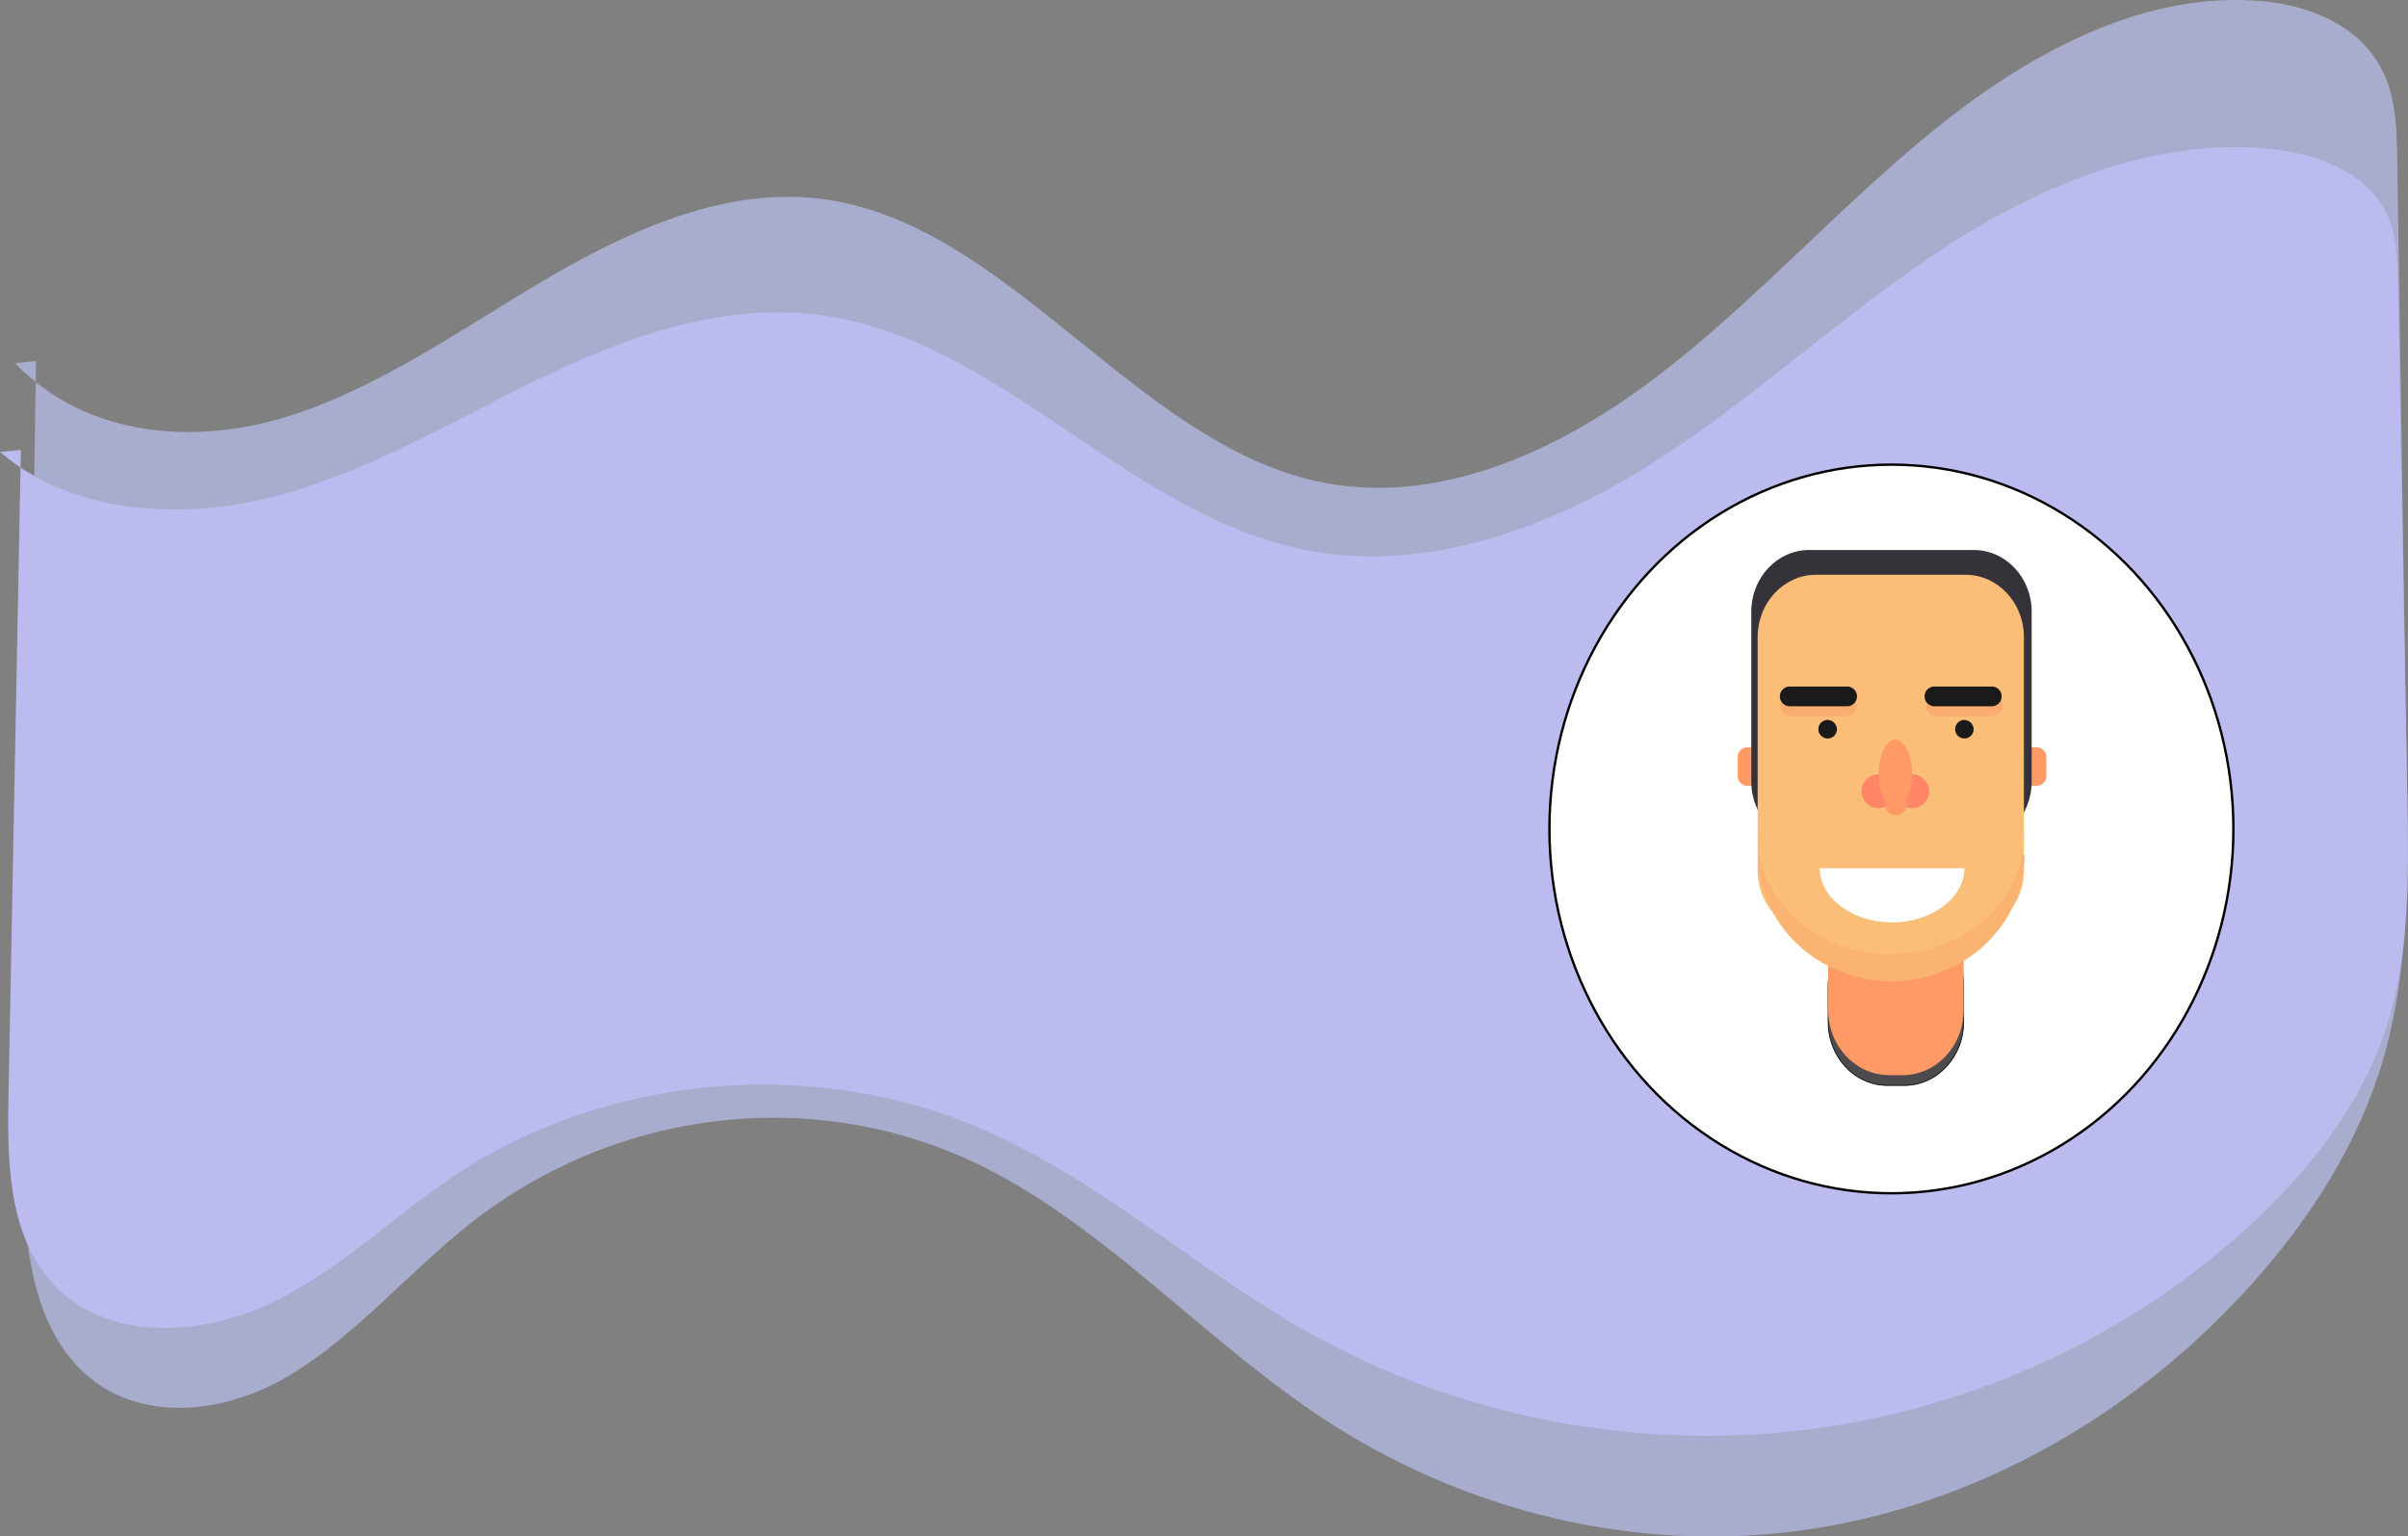 <svg xmlns="http://www.w3.org/2000/svg" xmlns:xlink="http://www.w3.org/1999/xlink" viewBox="0 0 949 605.64"><rect x="0" y="0" width="949" height="605.64" fill="#808080" stroke="none"/><defs><style>.cls-1,.cls-6,.cls-8{fill:none;}.cls-2{fill:#a8accd;}.cls-3{fill:#bbbbef;}.cls-4{clip-path:url(#clip-path);}.cls-5{fill:#fff;}.cls-6,.cls-8{stroke:#000;stroke-miterlimit:10;}.cls-6{stroke-width:0.94px;}.cls-7{fill:#4e4b4e;}.cls-8{stroke-width:0.31px;}.cls-9{fill:#f96;}.cls-10{fill:#36323a;}.cls-11{fill:#fabe78;}.cls-12{fill:#fab371;}.cls-13{fill:#1a1a1a;}.cls-14{fill:#ff8666;}.cls-15{fill:#faac71;}</style><clipPath id="clip-path"><rect class="cls-1" x="560" y="141" width="389.27" height="331.82"/></clipPath></defs><g id="Capa_2" data-name="Capa 2"><g id="quien_soy2" data-name="quien soy2"><path class="cls-2" d="M6,143.21c28.15,29.26,70.94,32.34,107.55,20.89s69.21-35.17,103.05-54.89,71.26-36,108.9-30.57c72.1,10.34,121.84,95.08,193.16,111,46,10.23,93.36-10.41,132.58-39.88S724.15,82,762.47,51,846.27-4.17,892.92.6c18.78,1.92,39.18,10.45,47.26,30.05,4.18,10.13,4.43,21.74,4.6,33l3.73,243.23c.57,37.07,1,75-9.13,110.14-9.74,33.72-28.79,63-50.85,87.88C840.94,558.47,777.83,593.5,711.74,603S577,596.35,519.43,557.83c-45.38-30.36-83.95-74.05-132.13-98-64.79-32.23-143.74-23.44-202,22.49-24.45,19.29-45.4,44.56-71.76,60.16S52,561.54,30.27,538.29C9.75,516.3,8.82,479.9,9.34,447.64Q11.77,295,14.21,142.29"/><path class="cls-3" d="M0,178.12c28.33,24.55,71.41,27.13,108.26,17.53S177.93,166.15,212,149.6,283.73,119.43,321.62,124c72.57,8.67,122.64,79.76,194.44,93.07,46.29,8.59,94-8.73,133.45-33.45s73.39-56.8,112-82.8S845.83,54.5,892.8,58.51c18.9,1.61,39.43,8.76,47.57,25.2,4.21,8.49,4.46,18.23,4.63,27.64l3.75,204c.57,31.08,1,62.87-9.19,92.38-9.8,28.28-29,52.86-51.18,73.71-47.9,45-111.44,74.36-178,82.31s-135.64-5.57-193.59-37.88c-45.68-25.46-84.5-62.11-133-82.21-65.23-27-144.69-19.66-203.31,18.87-24.6,16.17-45.7,37.37-72.23,50.46s-62,16-83.86-3.5c-20.65-18.44-21.59-49-21.07-76q2.44-128.05,4.9-256.12"/><g id="flat-ricar"><g class="cls-4"><g class="cls-4"><path class="cls-5" d="M880.19,326.76c0,79.32-60.34,143.61-134.78,143.61S610.63,406.08,610.63,326.76,671,183.15,745.41,183.15s134.78,64.3,134.78,143.61"/><ellipse class="cls-6" cx="745.41" cy="326.76" rx="134.78" ry="143.61"/><path class="cls-7" d="M750.43,427.86h-6.49c-13,0-23.45-11.19-23.45-25V388.57c0-13.8,10.5-25,23.45-25h6.49c13,0,23.44,11.18,23.44,25v14.31c0,13.79-10.49,25-23.44,25"/><path class="cls-8" d="M750.43,427.86h-6.49c-13,0-23.45-11.19-23.45-25V388.57c0-13.8,10.5-25,23.45-25h6.49c13,0,23.44,11.18,23.44,25v14.31C773.87,416.67,763.38,427.86,750.43,427.86Z"/><path class="cls-9" d="M749.8,423.81h-5.23c-13.3,0-24.08-11.49-24.08-25.66V378.57c0-14.16,10.78-25.65,24.08-25.65h5.23c13.29,0,24.07,11.49,24.07,25.65v19.58c0,14.17-10.78,25.66-24.07,25.66"/><path class="cls-9" d="M802.84,309.72H688.49a3.78,3.78,0,0,1-3.65-3.89v-7.35a3.78,3.78,0,0,1,3.65-3.89H802.84a3.79,3.79,0,0,1,3.65,3.89v7.35a3.79,3.79,0,0,1-3.65,3.89"/><path class="cls-10" d="M777.85,332.4H713c-12.6,0-22.81-10.88-22.81-24.3v-67c0-13.42,10.21-24.3,22.81-24.3h64.88c12.6,0,22.81,10.88,22.81,24.3v67c0,13.42-10.21,24.3-22.81,24.3"/><path class="cls-11" d="M774.55,367.77H715.76c-12.74,0-23.06-11-23.06-24.57V251.12c0-13.57,10.32-24.57,23.06-24.57h58.79c12.74,0,23.07,11,23.07,24.57V343.2c0,13.57-10.33,24.57-23.07,24.57"/><path class="cls-12" d="M745.41,337.24h52.46c0,27.19-23.68,49.57-52.46,49.57S693,364.43,693,337.24Z"/><path class="cls-11" d="M745.16,329.7h52.46c0,25.48-23.68,46.44-52.46,46.44s-52.46-21-52.46-46.44Z"/><path class="cls-5" d="M745.66,342.26h28.51c0,11.7-12.87,21.33-28.51,21.33s-28.51-9.63-28.51-21.33Z"/><path class="cls-13" d="M723.93,287.68a3.65,3.65,0,1,1-3.64-3.89,3.77,3.77,0,0,1,3.64,3.89"/><path class="cls-13" d="M777.82,287.68a3.65,3.65,0,1,1-3.65-3.89,3.77,3.77,0,0,1,3.65,3.89"/><path class="cls-14" d="M760.25,312a6.68,6.68,0,1,1-6.68-6.8,6.74,6.74,0,0,1,6.68,6.8"/><path class="cls-14" d="M747,312a6.68,6.68,0,1,1-6.68-6.8A6.74,6.74,0,0,1,747,312"/><path class="cls-9" d="M753.57,305.15c0,7.51-3,13.6-6.59,13.6s-6.59-6.09-6.59-13.6,3-13.59,6.59-13.59,6.59,6.08,6.59,13.59"/><path class="cls-9" d="M751.49,317.34a4.31,4.31,0,1,1-4.31-4.59,4.46,4.46,0,0,1,4.31,4.59"/><path class="cls-15" d="M785.68,282.28h-23a3.9,3.9,0,0,1,0-7.78h23a3.9,3.9,0,0,1,0,7.78"/><path class="cls-13" d="M785.17,278.39h-23a3.89,3.89,0,0,1,0-7.77h23a3.89,3.89,0,0,1,0,7.77"/><path class="cls-15" d="M728.15,282.28h-23a3.9,3.9,0,0,1,0-7.78h23a3.9,3.9,0,0,1,0,7.78"/><path class="cls-13" d="M728.15,278.39h-23a3.89,3.89,0,0,1,0-7.77h23a3.89,3.89,0,0,1,0,7.77"/></g></g></g></g></g></svg>